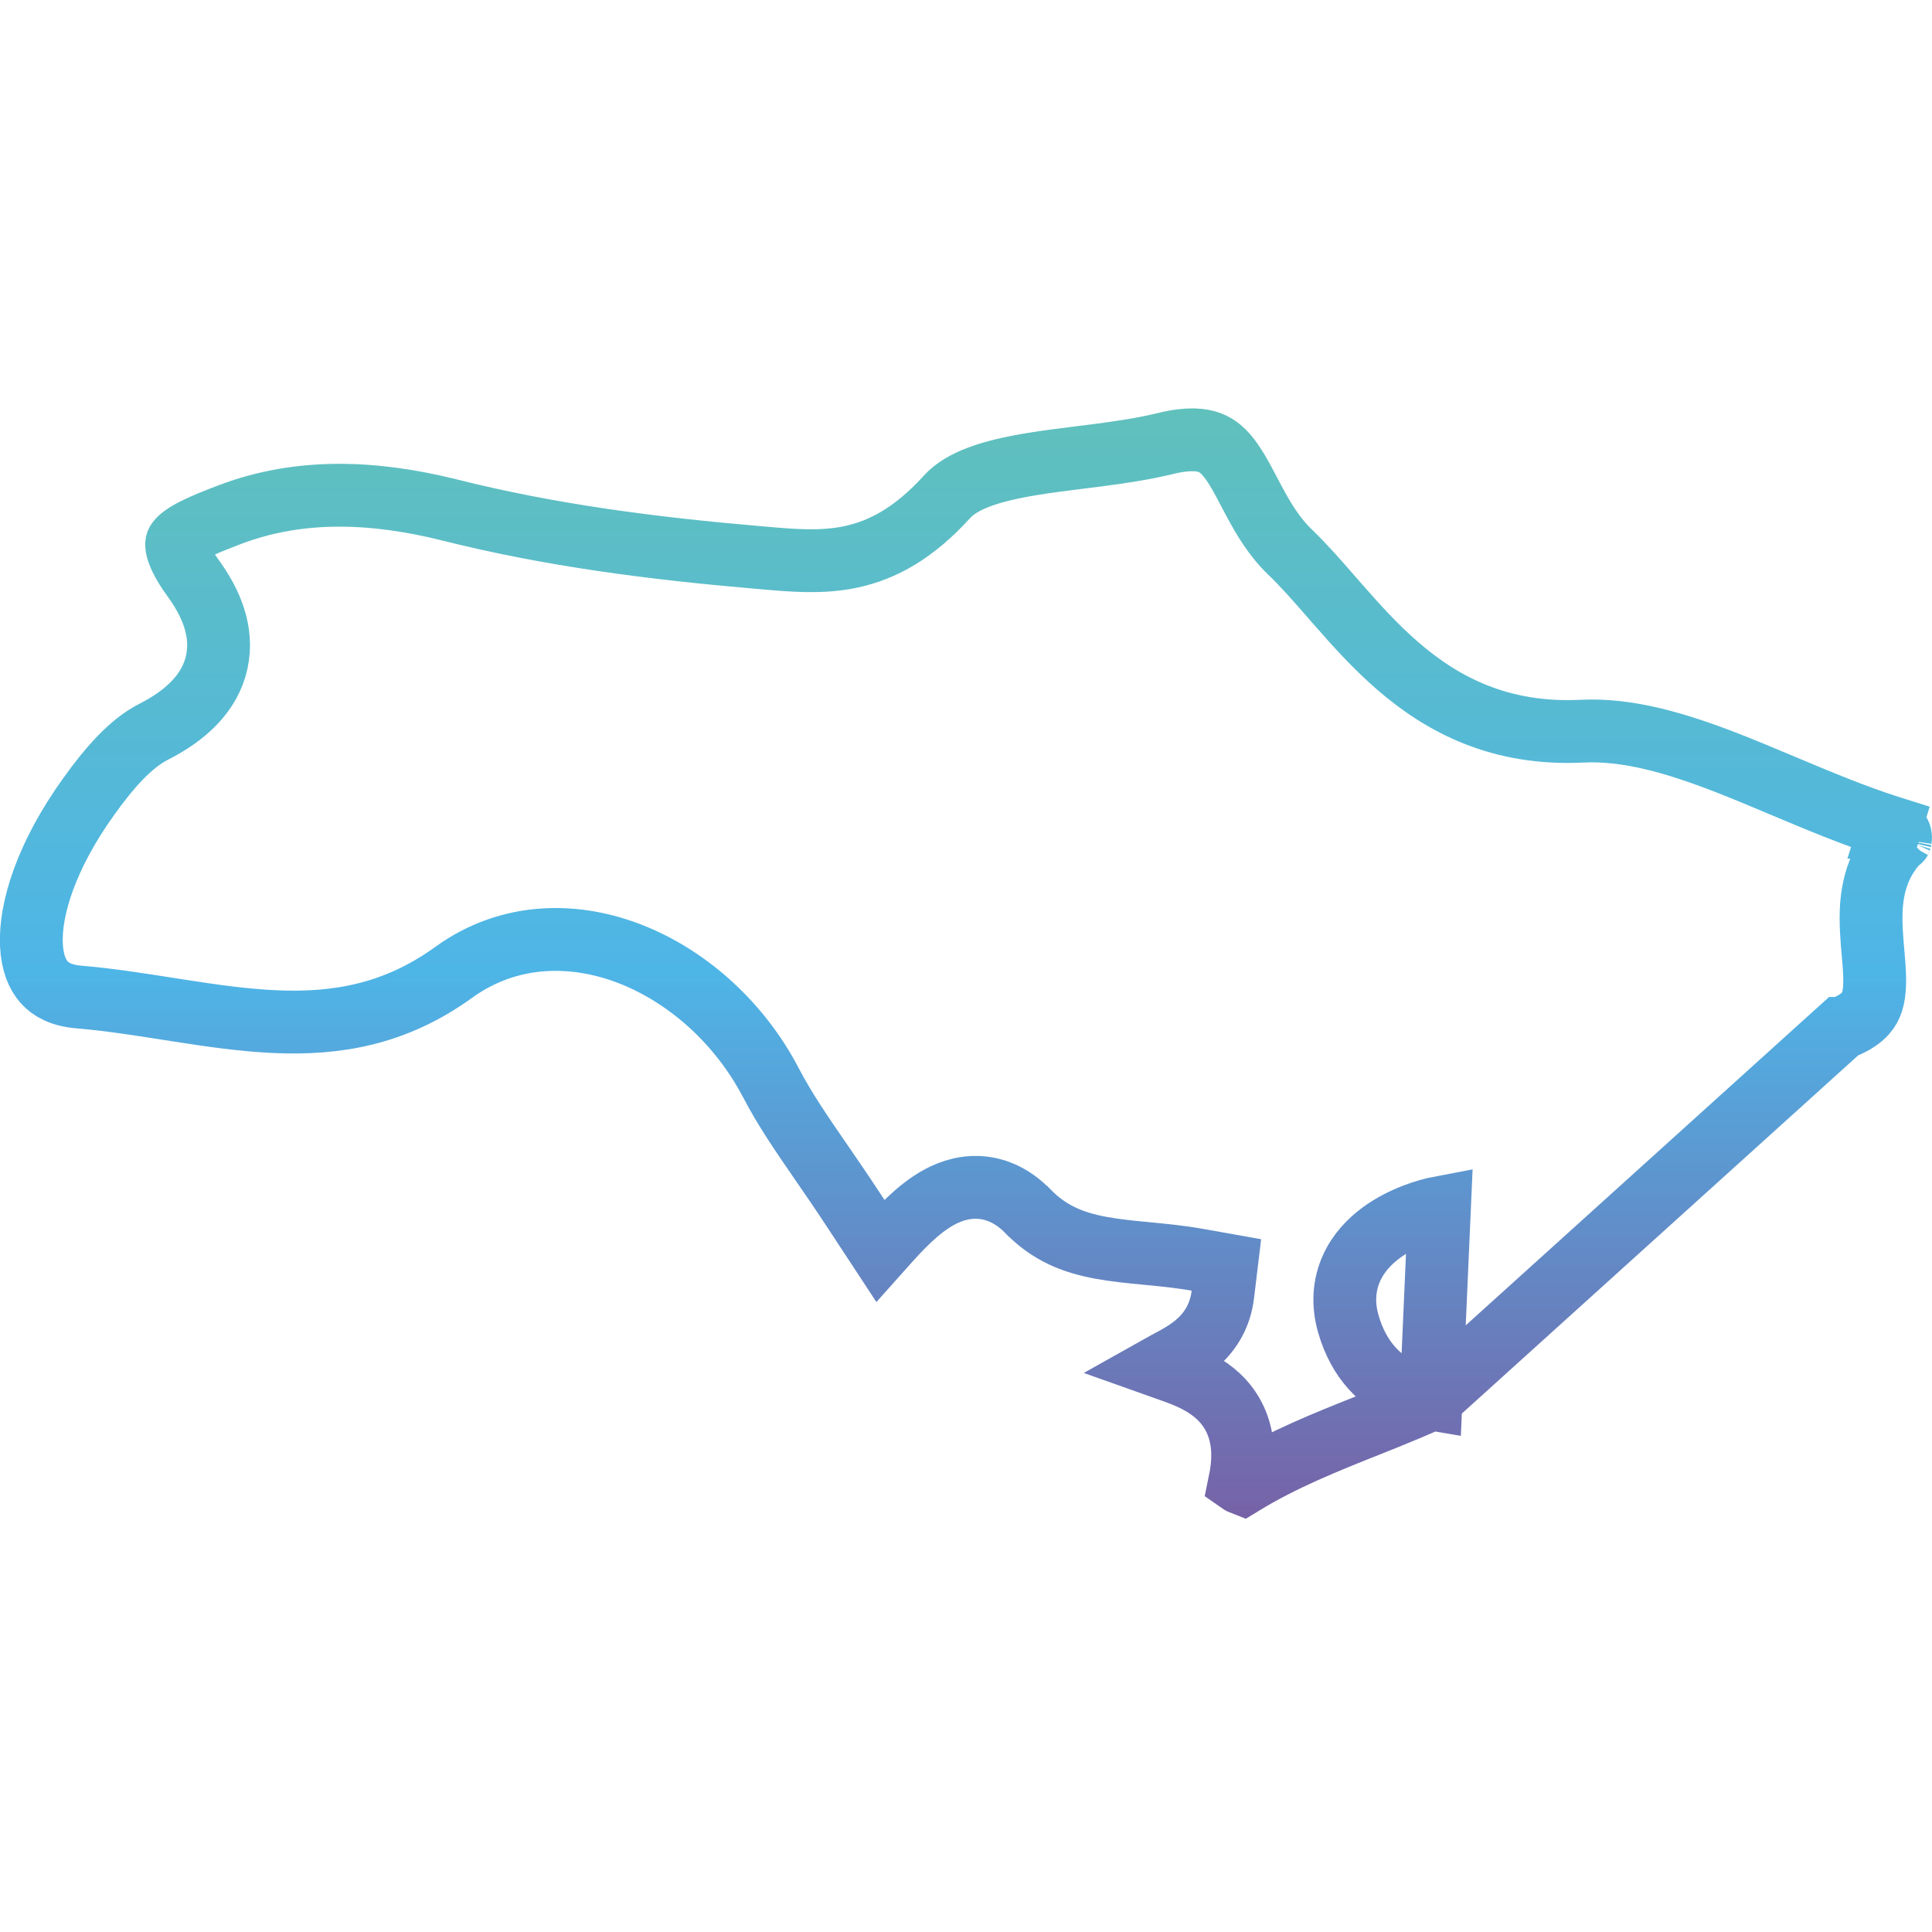<svg width="123" height="123" viewBox="0 0 123 123" fill="none" xmlns="http://www.w3.org/2000/svg">
<g clip-path="url(#clip0_1339_3316)">
<path d="M91.106 89.07C90.176 89.494 89.22 89.891 88.242 90.286C87.844 90.447 87.442 90.607 87.034 90.769C84.439 91.803 81.678 92.903 79.113 94.47C79.056 94.448 78.999 94.42 78.946 94.388C78.938 94.384 78.931 94.379 78.924 94.374C79.07 93.671 79.13 93.02 79.109 92.41L79.109 92.402L79.109 92.394C79.054 91.093 78.608 90.016 77.839 89.174C77.12 88.386 76.227 87.926 75.489 87.615C75.081 87.444 74.52 87.246 74.06 87.084C73.972 87.053 73.887 87.023 73.808 86.995C73.936 86.923 74.069 86.853 74.221 86.773C74.365 86.697 74.526 86.612 74.717 86.508C75.183 86.254 75.778 85.907 76.314 85.416L76.315 85.416C77.104 84.693 77.694 83.718 77.852 82.41L78.078 80.532L76.216 80.201C75.126 80.007 74.037 79.903 73.045 79.807L72.952 79.798C71.906 79.698 70.965 79.604 70.06 79.435C68.308 79.107 66.807 78.514 65.456 77.126L65.454 77.125C64.659 76.309 63.71 75.757 62.617 75.623C61.544 75.491 60.588 75.795 59.824 76.204C58.423 76.952 57.197 78.324 56.337 79.285L56.293 79.335L56.29 79.338C56.206 79.433 56.122 79.527 56.038 79.621L54.259 76.913C53.56 75.848 52.903 74.895 52.289 74.004C51.041 72.192 49.969 70.636 49.069 68.913L49.069 68.912C47.133 65.21 43.902 62.253 40.275 60.795C36.619 59.326 32.419 59.346 28.882 61.906C25.141 64.608 21.402 65.216 17.495 65.042C15.51 64.953 13.504 64.664 11.408 64.338C11.175 64.301 10.941 64.265 10.705 64.228C8.855 63.937 6.927 63.635 5.006 63.473C3.889 63.378 3.222 62.993 2.812 62.533C2.383 62.055 2.056 61.298 2.001 60.172C1.888 57.862 2.96 54.462 5.628 50.739L5.63 50.736C6.93 48.914 8.309 47.332 9.779 46.59L9.779 46.59L9.787 46.586C11.786 45.568 13.355 44.155 13.797 42.165C14.234 40.195 13.415 38.335 12.276 36.781C11.538 35.766 11.309 35.14 11.256 34.811C11.22 34.583 11.262 34.524 11.321 34.447C11.445 34.284 11.738 34.035 12.365 33.716C12.979 33.403 13.717 33.116 14.612 32.77C19.142 31.041 23.907 31.297 28.578 32.456C35.088 34.097 41.597 34.915 48.133 35.48L48.138 35.48C48.322 35.495 48.508 35.512 48.696 35.528C50.416 35.68 52.274 35.843 54.098 35.469C56.264 35.024 58.249 33.877 60.29 31.631C61.23 30.596 63.027 29.977 65.769 29.533C66.725 29.378 67.701 29.256 68.719 29.129C69.112 29.08 69.512 29.03 69.919 28.977C71.341 28.792 72.825 28.574 74.217 28.232C75.683 27.874 76.525 27.989 77.032 28.185C77.534 28.378 77.964 28.747 78.427 29.405C78.805 29.943 79.112 30.526 79.487 31.24C79.614 31.481 79.749 31.738 79.897 32.012C80.432 33.004 81.119 34.181 82.133 35.15C83.001 35.983 83.836 36.94 84.768 38.008C84.924 38.186 85.083 38.368 85.245 38.553C86.344 39.807 87.565 41.164 88.97 42.382C91.845 44.876 95.512 46.805 100.711 46.55L100.714 46.55C103.603 46.404 106.653 47.281 110 48.585C111.094 49.011 112.247 49.496 113.43 49.993C115.693 50.946 118.067 51.944 120.345 52.664M91.106 89.07L117.215 65.475C117.216 65.475 117.216 65.475 117.217 65.474C118.492 64.988 118.91 64.431 119.102 63.992C119.343 63.44 119.396 62.695 119.318 61.541C119.302 61.307 119.279 61.042 119.254 60.758C119.173 59.841 119.073 58.713 119.144 57.702C119.243 56.281 119.675 54.725 120.992 53.426M91.106 89.07C90.647 88.994 90.193 88.88 89.753 88.717C87.888 88.03 86.504 86.574 85.844 84.295C85.475 83.019 85.566 81.817 86.034 80.762C86.484 79.749 87.22 79.01 87.926 78.489C89.298 77.478 90.92 77.019 91.643 76.882L91.106 89.07ZM120.345 52.664C120.344 52.664 120.344 52.664 120.344 52.664L120.948 50.757L120.346 52.664C120.345 52.664 120.345 52.664 120.345 52.664ZM120.345 52.664C120.649 52.761 120.79 52.881 120.855 52.951C120.923 53.026 120.963 53.108 120.984 53.199C121.003 53.285 121.001 53.366 120.992 53.426M120.992 53.426C120.99 53.437 120.988 53.446 120.986 53.456C120.983 53.465 120.981 53.472 120.98 53.477M120.992 53.426C121.033 53.385 121.076 53.344 121.119 53.303L120.98 53.477M120.98 53.477C120.976 53.484 120.975 53.488 120.975 53.488C120.976 53.489 120.977 53.485 120.98 53.477Z" stroke="url(#paint0_linear_1339_3316)" stroke-width="4"/>
</g>
<defs>
<linearGradient id="paint0_linear_1339_3316" x1="61.496" y1="26" x2="61.496" y2="96.517" gradientUnits="userSpaceOnUse">
<stop stop-color="#60C0BC"/>
<stop offset="0.508" stop-color="#4EB5E7"/>
<stop offset="1" stop-color="#7662A7"/>
</linearGradient>
<clipPath id="clip0_1339_3316">
<rect width="123" height="123" fill="white"/>
</clipPath>
</defs>
</svg>
